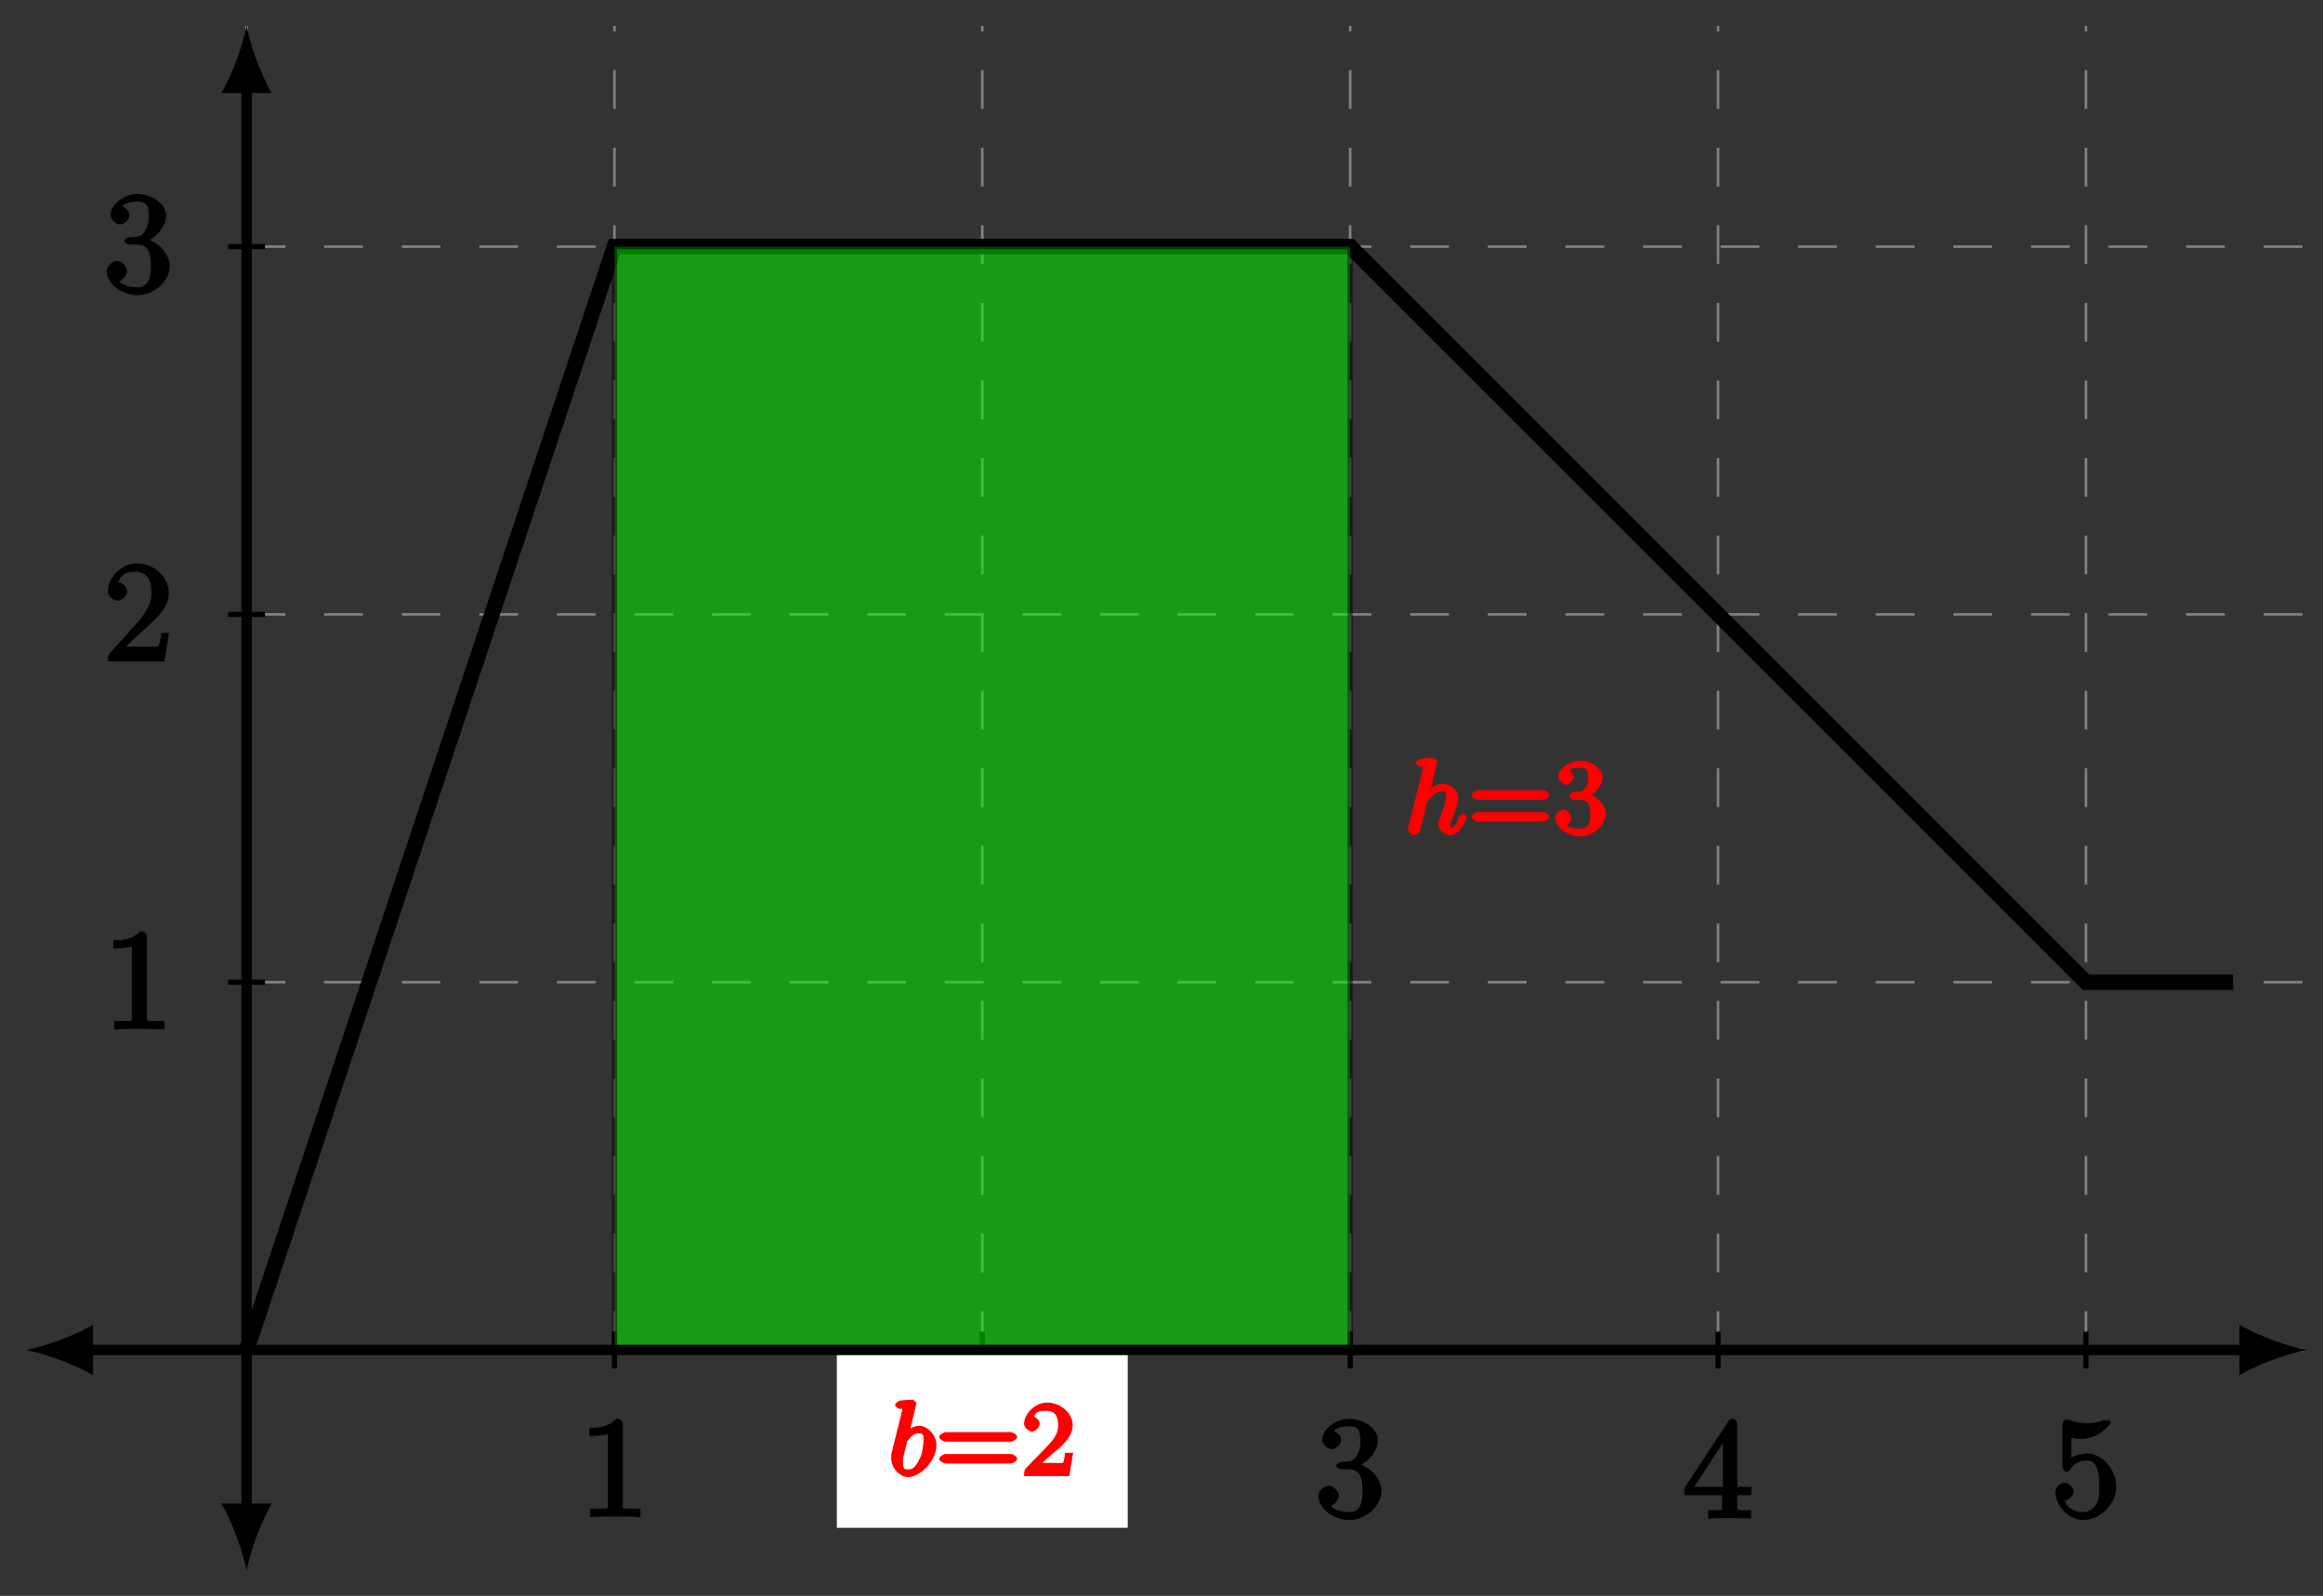 <?xml version="1.0" encoding="UTF-8"?>
<svg xmlns="http://www.w3.org/2000/svg" xmlns:xlink="http://www.w3.org/1999/xlink" width="179pt" height="123pt" viewBox="0 0 179 123" version="1.1">
<rect x="0" y="0" width="179" height="123" fill="#333333" stroke="none"/>
<defs>
<g>
<symbol overflow="visible" id="glyph0-0">
<path style="stroke:none;" d=""/>
</symbol>
<symbol overflow="visible" id="glyph0-1">
<path style="stroke:none;" d="M 4.734 -0.156 L 4.734 -0.641 L 4.219 -0.641 C 3.234 -0.641 3.375 -0.609 3.375 -1.016 L 3.375 -7.125 C 3.375 -7.391 3.203 -7.562 2.875 -7.562 C 2.156 -6.828 1.312 -6.875 0.797 -6.875 L 0.797 -6.234 C 1.188 -6.234 1.938 -6.266 2.219 -6.406 L 2.219 -1.016 C 2.219 -0.625 2.359 -0.641 1.391 -0.641 L 0.859 -0.641 L 0.859 0.016 C 1.422 -0.031 2.359 -0.031 2.797 -0.031 C 3.234 -0.031 4.188 -0.031 4.734 0.016 Z M 4.734 -0.156 "/>
</symbol>
<symbol overflow="visible" id="glyph0-2">
<path style="stroke:none;" d="M 4.891 -2.203 L 4.484 -2.203 C 4.391 -1.719 4.375 -1.359 4.266 -1.188 C 4.188 -1.094 3.594 -1.141 3.344 -1.141 L 1.391 -1.141 L 1.5 -0.891 L 2.656 -2 C 4.359 -3.516 5.062 -4.203 5.062 -5.297 C 5.062 -6.547 3.922 -7.562 2.578 -7.562 C 1.359 -7.562 0.375 -6.406 0.375 -5.438 C 0.375 -4.828 1.094 -4.672 1.125 -4.672 C 1.312 -4.672 1.859 -4.969 1.859 -5.406 C 1.859 -5.688 1.5 -6.125 1.109 -6.125 C 1.031 -6.125 1 -6.125 1.219 -6.203 C 1.391 -6.672 1.812 -6.922 2.438 -6.922 C 3.438 -6.922 3.734 -6.188 3.734 -5.297 C 3.734 -4.422 3.234 -3.672 2.641 -3 L 0.547 -0.672 C 0.422 -0.547 0.375 -0.422 0.375 0 L 4.719 0 L 5.078 -2.203 Z M 4.891 -2.203 "/>
</symbol>
<symbol overflow="visible" id="glyph0-3">
<path style="stroke:none;" d="M 5.141 -2.016 C 5.141 -2.906 4.297 -3.922 3.156 -4.141 L 3.156 -3.844 C 4.062 -4.141 4.859 -5.047 4.859 -5.906 C 4.859 -6.812 3.734 -7.562 2.688 -7.562 C 1.578 -7.562 0.578 -6.766 0.578 -5.938 C 0.578 -5.578 1 -5.219 1.312 -5.219 C 1.641 -5.219 2.031 -5.609 2.031 -5.922 C 2.031 -6.469 1.359 -6.625 1.469 -6.625 C 1.641 -6.891 2.25 -6.984 2.641 -6.984 C 3.094 -6.984 3.516 -6.906 3.516 -5.922 C 3.516 -5.797 3.547 -5.266 3.266 -4.781 C 2.938 -4.266 2.688 -4.281 2.406 -4.266 C 2.328 -4.25 2.062 -4.234 1.984 -4.234 C 1.891 -4.219 1.641 -4.062 1.641 -3.953 C 1.641 -3.828 1.891 -3.672 2.078 -3.672 L 2.562 -3.672 C 3.453 -3.672 3.688 -3.094 3.688 -2.016 C 3.688 -0.531 3.109 -0.375 2.625 -0.375 C 2.156 -0.375 1.453 -0.516 1.25 -0.844 C 1.344 -0.844 1.844 -1.234 1.844 -1.641 C 1.844 -2.047 1.391 -2.406 1.062 -2.406 C 0.812 -2.406 0.281 -2.109 0.281 -1.625 C 0.281 -0.625 1.469 0.234 2.656 0.234 C 3.984 0.234 5.141 -0.906 5.141 -2.016 Z M 5.141 -2.016 "/>
</symbol>
<symbol overflow="visible" id="glyph0-4">
<path style="stroke:none;" d="M 5.297 -1.953 L 5.297 -2.438 L 4.203 -2.438 L 4.203 -7.25 C 4.203 -7.469 4.047 -7.688 3.875 -7.688 C 3.781 -7.688 3.625 -7.641 3.531 -7.516 L 0.125 -2.328 L 0.125 -1.797 L 3.031 -1.797 L 3.031 -1 C 3.031 -0.609 3.188 -0.641 2.375 -0.641 L 1.969 -0.641 L 1.969 0.016 C 2.594 -0.031 3.156 -0.031 3.625 -0.031 C 4.078 -0.031 4.656 -0.031 5.266 0.016 L 5.266 -0.641 L 4.875 -0.641 C 4.062 -0.641 4.203 -0.609 4.203 -1 L 4.203 -1.797 L 5.297 -1.797 Z M 3.266 -2.438 L 0.891 -2.438 L 3.375 -6.25 L 3.094 -6.359 L 3.094 -2.438 Z M 3.266 -2.438 "/>
</symbol>
<symbol overflow="visible" id="glyph0-5">
<path style="stroke:none;" d="M 5.062 -2.344 C 5.062 -3.641 4 -4.891 2.828 -4.891 C 2.297 -4.891 1.719 -4.672 1.609 -4.562 L 1.609 -6.094 C 1.656 -6.078 2.016 -6.016 2.359 -6.016 C 3.703 -6.016 4.641 -7.156 4.641 -7.297 C 4.641 -7.359 4.438 -7.562 4.359 -7.562 L 4.469 -7.312 C 4.469 -7.312 4.203 -7.531 4.125 -7.469 C 4.062 -7.438 3.516 -7.219 2.797 -7.219 C 2.359 -7.219 1.859 -7.297 1.344 -7.531 C 1.25 -7.562 1.312 -7.297 1.312 -7.297 L 1.203 -7.562 C 1.094 -7.562 0.922 -7.312 0.922 -7.141 L 0.922 -3.922 C 0.922 -3.719 1.094 -3.484 1.25 -3.484 C 1.328 -3.484 1.469 -3.562 1.5 -3.625 C 1.625 -3.797 1.922 -4.344 2.797 -4.344 C 3.375 -4.344 3.469 -3.984 3.562 -3.797 C 3.734 -3.391 3.75 -2.969 3.75 -2.422 C 3.75 -2.047 3.812 -1.5 3.547 -1.031 C 3.281 -0.609 3 -0.375 2.5 -0.375 C 1.703 -0.375 1.25 -0.797 1.125 -1.203 C 0.922 -1.281 0.953 -1.266 1.078 -1.266 C 1.438 -1.266 1.781 -1.688 1.781 -1.953 C 1.781 -2.219 1.438 -2.641 1.078 -2.641 C 0.922 -2.641 0.375 -2.406 0.375 -1.906 C 0.375 -0.969 1.297 0.234 2.516 0.234 C 3.781 0.234 5.062 -0.953 5.062 -2.344 Z M 5.062 -2.344 "/>
</symbol>
<symbol overflow="visible" id="glyph1-0">
<path style="stroke:none;" d=""/>
</symbol>
<symbol overflow="visible" id="glyph1-1">
<path style="stroke:none;" d="M 2.453 -5.344 C 2.469 -5.359 2.547 -5.594 2.547 -5.609 C 2.547 -5.641 2.328 -5.891 2.234 -5.891 C 2.203 -5.891 1.953 -5.875 1.766 -5.859 L 1.328 -5.828 C 1.141 -5.812 0.875 -5.625 0.875 -5.469 C 0.875 -5.359 1.172 -5.172 1.281 -5.172 C 1.656 -5.172 1.469 -5.312 1.469 -5.25 C 1.469 -5.219 1.469 -5.203 1.422 -5.062 L 0.297 -0.531 C 0.266 -0.406 0.266 -0.359 0.266 -0.344 C 0.266 -0.219 0.562 0.078 0.719 0.078 C 0.844 0.078 1.078 -0.062 1.141 -0.156 C 1.172 -0.203 1.297 -0.594 1.328 -0.75 L 1.516 -1.453 C 1.531 -1.578 1.625 -1.875 1.641 -2 C 1.766 -2.469 1.703 -2.344 1.875 -2.609 C 2.156 -3 2.406 -3.297 2.938 -3.297 C 3.219 -3.297 3.203 -3.312 3.203 -2.938 C 3.203 -2.5 2.859 -1.578 2.703 -1.188 C 2.609 -0.938 2.609 -0.891 2.609 -0.781 C 2.609 -0.328 3.172 0.078 3.516 0.078 C 4.297 0.078 4.812 -1.219 4.812 -1.328 C 4.812 -1.406 4.562 -1.609 4.5 -1.609 C 4.406 -1.609 4.203 -1.375 4.172 -1.297 C 3.984 -0.641 3.844 -0.516 3.531 -0.516 C 3.406 -0.516 3.531 -0.406 3.531 -0.594 C 3.531 -0.766 3.594 -0.953 3.672 -1.141 C 3.797 -1.453 4.141 -2.359 4.141 -2.812 C 4.141 -3.406 3.547 -3.875 2.969 -3.875 C 2.531 -3.875 1.969 -3.641 1.609 -3.219 L 1.922 -3.078 L 2.5 -5.438 Z M 2.453 -5.344 "/>
</symbol>
<symbol overflow="visible" id="glyph1-2">
<path style="stroke:none;" d="M 2.078 -5.344 C 2.078 -5.359 2.156 -5.594 2.156 -5.609 C 2.156 -5.641 1.938 -5.891 1.844 -5.891 C 1.812 -5.891 1.562 -5.875 1.391 -5.859 L 0.938 -5.828 C 0.766 -5.812 0.5 -5.625 0.5 -5.469 C 0.5 -5.359 0.797 -5.172 0.891 -5.172 C 1.281 -5.172 1.078 -5.312 1.078 -5.25 C 1.078 -5.203 1 -4.875 0.953 -4.688 L 0.266 -1.922 C 0.203 -1.656 0.203 -1.531 0.203 -1.391 C 0.203 -0.578 0.891 0.078 1.5 0.078 C 2.484 0.078 3.688 -1.234 3.688 -2.391 C 3.688 -3.172 3 -3.875 2.359 -3.875 C 1.906 -3.875 1.438 -3.531 1.266 -3.391 L 1.578 -3.266 L 2.109 -5.438 Z M 1.5 -0.516 C 1.219 -0.516 1.109 -0.547 1.109 -1.125 C 1.109 -1.344 1.141 -1.547 1.25 -1.922 C 1.297 -2.156 1.359 -2.375 1.422 -2.609 C 1.453 -2.75 1.406 -2.641 1.5 -2.766 C 1.766 -3.094 2 -3.297 2.328 -3.297 C 2.734 -3.297 2.688 -3.078 2.688 -2.719 C 2.688 -2.438 2.578 -1.703 2.484 -1.531 C 2.078 -0.672 1.875 -0.516 1.5 -0.516 Z M 1.5 -0.516 "/>
</symbol>
<symbol overflow="visible" id="glyph2-0">
<path style="stroke:none;" d=""/>
</symbol>
<symbol overflow="visible" id="glyph2-1">
<path style="stroke:none;" d="M 5.828 -2.656 C 5.938 -2.656 6.281 -2.844 6.281 -3.016 C 6.281 -3.203 5.906 -3.391 5.797 -3.391 L 0.781 -3.391 C 0.656 -3.391 0.281 -3.203 0.281 -3.016 C 0.281 -2.844 0.625 -2.656 0.75 -2.656 Z M 5.797 -0.969 C 5.906 -0.969 6.281 -1.141 6.281 -1.328 C 6.281 -1.516 5.938 -1.703 5.828 -1.703 L 0.75 -1.703 C 0.625 -1.703 0.281 -1.516 0.281 -1.328 C 0.281 -1.141 0.656 -0.969 0.781 -0.969 Z M 5.797 -0.969 "/>
</symbol>
<symbol overflow="visible" id="glyph2-2">
<path style="stroke:none;" d="M 2.016 -2.656 C 2.641 -2.656 2.859 -2.375 2.859 -1.547 C 2.859 -0.547 2.484 -0.438 2.062 -0.438 C 1.625 -0.438 1.141 -0.547 1.078 -0.656 C 1.031 -0.656 1.406 -1.016 1.406 -1.281 C 1.406 -1.531 1.047 -1.906 0.781 -1.906 C 0.578 -1.906 0.156 -1.578 0.156 -1.266 C 0.156 -0.516 1.156 0.172 2.078 0.172 C 3.125 0.172 4.062 -0.75 4.062 -1.547 C 4.062 -2.203 3.344 -3 2.531 -3.172 L 2.531 -2.812 C 3.156 -3.031 3.812 -3.75 3.812 -4.391 C 3.812 -5.031 2.922 -5.672 2.094 -5.672 C 1.234 -5.672 0.391 -5.016 0.391 -4.422 C 0.391 -4.125 0.781 -3.812 1 -3.812 C 1.25 -3.812 1.578 -4.172 1.578 -4.406 C 1.578 -4.688 1.141 -4.984 1.328 -4.984 C 1.438 -5.125 1.922 -5.094 2.062 -5.094 C 2.266 -5.094 2.688 -5.219 2.688 -4.391 C 2.688 -3.828 2.516 -3.625 2.406 -3.5 C 2.156 -3.25 2.109 -3.297 1.625 -3.266 C 1.469 -3.25 1.219 -3.062 1.219 -2.953 C 1.219 -2.844 1.484 -2.656 1.625 -2.656 Z M 2.016 -2.656 "/>
</symbol>
<symbol overflow="visible" id="glyph2-3">
<path style="stroke:none;" d="M 2.375 -1.688 C 2.5 -1.797 2.844 -2.062 2.969 -2.172 C 3.453 -2.625 3.984 -3.203 3.984 -3.922 C 3.984 -4.875 3 -5.672 2.016 -5.672 C 1.047 -5.672 0.234 -4.75 0.234 -4.047 C 0.234 -3.656 0.734 -3.422 0.844 -3.422 C 1.016 -3.422 1.438 -3.719 1.438 -4.031 C 1.438 -4.438 0.859 -4.625 1.016 -4.625 C 1.172 -5.016 1.531 -5.031 1.922 -5.031 C 2.656 -5.031 2.859 -4.594 2.859 -3.922 C 2.859 -3.094 2.328 -2.609 1.391 -1.656 L 0.375 -0.609 C 0.281 -0.531 0.234 -0.375 0.234 0 L 3.719 0 L 4.016 -1.797 L 3.391 -1.797 C 3.344 -1.453 3.328 -1.172 3.234 -1.031 C 3.188 -0.969 2.719 -1.016 2.594 -1.016 L 1.172 -1.016 L 1.297 -0.703 Z M 2.375 -1.688 "/>
</symbol>
</g>
</defs>
<g id="surface1">
<path style="fill:none;stroke-width:0.199;stroke-linecap:butt;stroke-linejoin:miter;stroke:rgb(50%,50%,50%);stroke-opacity:1;stroke-dasharray:2.989,2.989;stroke-miterlimit:10;" d="M 0.001 0.002 L 158.743 0.002 M 0.001 28.349 L 158.743 28.349 M 0.001 56.695 L 158.743 56.695 M 0.001 85.042 L 158.743 85.042 M 0.001 0.002 L 0.001 102.049 M 28.349 0.002 L 28.349 102.049 M 56.692 0.002 L 56.692 102.049 M 85.04 0.002 L 85.04 102.049 M 113.388 0.002 L 113.388 102.049 M 141.735 0.002 L 141.735 102.049 " transform="matrix(1,0,0,-1,18.999,104.049)"/>
<path style="fill:none;stroke-width:0.399;stroke-linecap:butt;stroke-linejoin:miter;stroke:rgb(0%,0%,0%);stroke-opacity:1;stroke-miterlimit:10;" d="M 28.349 1.416 L 28.349 -1.416 " transform="matrix(1,0,0,-1,18.999,104.049)"/>
<g style="fill:rgb(0%,0%,0%);fill-opacity:1;">
  <use xlink:href="#glyph0-1" x="44.618" y="116.916"/>
</g>
<path style="fill:none;stroke-width:0.399;stroke-linecap:butt;stroke-linejoin:miter;stroke:rgb(0%,0%,0%);stroke-opacity:1;stroke-miterlimit:10;" d="M 56.692 1.416 L 56.692 -1.416 " transform="matrix(1,0,0,-1,18.999,104.049)"/>
<g style="fill:rgb(0%,0%,0%);fill-opacity:1;">
  <use xlink:href="#glyph0-2" x="72.965" y="116.916"/>
</g>
<path style="fill:none;stroke-width:0.399;stroke-linecap:butt;stroke-linejoin:miter;stroke:rgb(0%,0%,0%);stroke-opacity:1;stroke-miterlimit:10;" d="M 85.04 1.416 L 85.04 -1.416 " transform="matrix(1,0,0,-1,18.999,104.049)"/>
<g style="fill:rgb(0%,0%,0%);fill-opacity:1;">
  <use xlink:href="#glyph0-3" x="101.312" y="116.916"/>
</g>
<path style="fill:none;stroke-width:0.399;stroke-linecap:butt;stroke-linejoin:miter;stroke:rgb(0%,0%,0%);stroke-opacity:1;stroke-miterlimit:10;" d="M 113.388 1.416 L 113.388 -1.416 " transform="matrix(1,0,0,-1,18.999,104.049)"/>
<g style="fill:rgb(0%,0%,0%);fill-opacity:1;">
  <use xlink:href="#glyph0-4" x="129.659" y="117.036"/>
</g>
<path style="fill:none;stroke-width:0.399;stroke-linecap:butt;stroke-linejoin:miter;stroke:rgb(0%,0%,0%);stroke-opacity:1;stroke-miterlimit:10;" d="M 141.735 1.416 L 141.735 -1.416 " transform="matrix(1,0,0,-1,18.999,104.049)"/>
<g style="fill:rgb(0%,0%,0%);fill-opacity:1;">
  <use xlink:href="#glyph0-5" x="158.006" y="116.916"/>
</g>
<path style="fill:none;stroke-width:0.399;stroke-linecap:butt;stroke-linejoin:miter;stroke:rgb(0%,0%,0%);stroke-opacity:1;stroke-miterlimit:10;" d="M 1.419 28.349 L -1.417 28.349 " transform="matrix(1,0,0,-1,18.999,104.049)"/>
<g style="fill:rgb(0%,0%,0%);fill-opacity:1;">
  <use xlink:href="#glyph0-1" x="7.943" y="79.334"/>
</g>
<path style="fill:none;stroke-width:0.399;stroke-linecap:butt;stroke-linejoin:miter;stroke:rgb(0%,0%,0%);stroke-opacity:1;stroke-miterlimit:10;" d="M 1.419 56.695 L -1.417 56.695 " transform="matrix(1,0,0,-1,18.999,104.049)"/>
<g style="fill:rgb(0%,0%,0%);fill-opacity:1;">
  <use xlink:href="#glyph0-2" x="7.943" y="50.986"/>
</g>
<path style="fill:none;stroke-width:0.399;stroke-linecap:butt;stroke-linejoin:miter;stroke:rgb(0%,0%,0%);stroke-opacity:1;stroke-miterlimit:10;" d="M 1.419 85.042 L -1.417 85.042 " transform="matrix(1,0,0,-1,18.999,104.049)"/>
<g style="fill:rgb(0%,0%,0%);fill-opacity:1;">
  <use xlink:href="#glyph0-3" x="7.943" y="22.518"/>
</g>
<path style="fill:none;stroke-width:1.196;stroke-linecap:butt;stroke-linejoin:miter;stroke:rgb(0%,0%,0%);stroke-opacity:1;stroke-miterlimit:10;" d="M 0.001 0.002 L 28.349 85.042 L 85.04 85.042 L 141.735 28.349 L 153.071 28.349 " transform="matrix(1,0,0,-1,18.999,104.049)"/>
<path style="fill-rule:nonzero;fill:rgb(0%,100%,0%);fill-opacity:0.5;stroke-width:0.399;stroke-linecap:butt;stroke-linejoin:miter;stroke:rgb(0%,0%,0%);stroke-opacity:0.5;stroke-miterlimit:10;" d="M 28.349 0.002 L 28.349 85.042 L 85.04 85.042 L 85.04 0.002 Z M 28.349 0.002 " transform="matrix(1,0,0,-1,18.999,104.049)"/>
<g style="fill:rgb(100%,0%,0%);fill-opacity:1;">
  <use xlink:href="#glyph1-1" x="108.223" y="64.294"/>
</g>
<g style="fill:rgb(100%,0%,0%);fill-opacity:1;">
  <use xlink:href="#glyph2-1" x="113.103" y="64.295"/>
  <use xlink:href="#glyph2-2" x="119.686" y="64.295"/>
</g>
<path style=" stroke:none;fill-rule:nonzero;fill:rgb(100%,100%,100%);fill-opacity:1;" d="M 64.484 117.754 L 86.898 117.754 L 86.898 104.246 L 64.484 104.246 Z M 64.484 117.754 "/>
<g style="fill:rgb(100%,0%,0%);fill-opacity:1;">
  <use xlink:href="#glyph1-2" x="68.471" y="113.768"/>
</g>
<g style="fill:rgb(100%,0%,0%);fill-opacity:1;">
  <use xlink:href="#glyph2-1" x="72.093" y="113.769"/>
  <use xlink:href="#glyph2-3" x="78.676" y="113.769"/>
</g>
<path style="fill:none;stroke-width:0.797;stroke-linecap:butt;stroke-linejoin:miter;stroke:rgb(0%,0%,0%);stroke-opacity:1;stroke-miterlimit:10;" d="M -12.347 0.002 L 154.079 0.002 " transform="matrix(1,0,0,-1,18.999,104.049)"/>
<path style=" stroke:none;fill-rule:nonzero;fill:rgb(0%,0%,0%);fill-opacity:1;" d="M 1.992 104.047 C 3.371 104.309 5.617 105.086 7.172 105.992 L 7.172 102.105 C 5.617 103.012 3.371 103.789 1.992 104.047 "/>
<path style=" stroke:none;fill-rule:nonzero;fill:rgb(0%,0%,0%);fill-opacity:1;" d="M 177.742 104.047 C 176.359 103.789 174.113 103.012 172.562 102.105 L 172.562 105.992 C 174.113 105.086 176.359 104.309 177.742 104.047 "/>
<path style="fill:none;stroke-width:0.797;stroke-linecap:butt;stroke-linejoin:miter;stroke:rgb(0%,0%,0%);stroke-opacity:1;stroke-miterlimit:10;" d="M 0.001 -12.346 L 0.001 97.386 " transform="matrix(1,0,0,-1,18.999,104.049)"/>
<path style=" stroke:none;fill-rule:nonzero;fill:rgb(0%,0%,0%);fill-opacity:1;" d="M 19 121.059 C 19.258 119.676 20.035 117.43 20.941 115.875 L 17.055 115.875 C 17.965 117.43 18.738 119.676 19 121.059 "/>
<path style=" stroke:none;fill-rule:nonzero;fill:rgb(0%,0%,0%);fill-opacity:1;" d="M 19 1.996 C 18.738 3.379 17.965 5.625 17.055 7.176 L 20.941 7.176 C 20.035 5.625 19.258 3.379 19 1.996 "/>
</g>
</svg>
